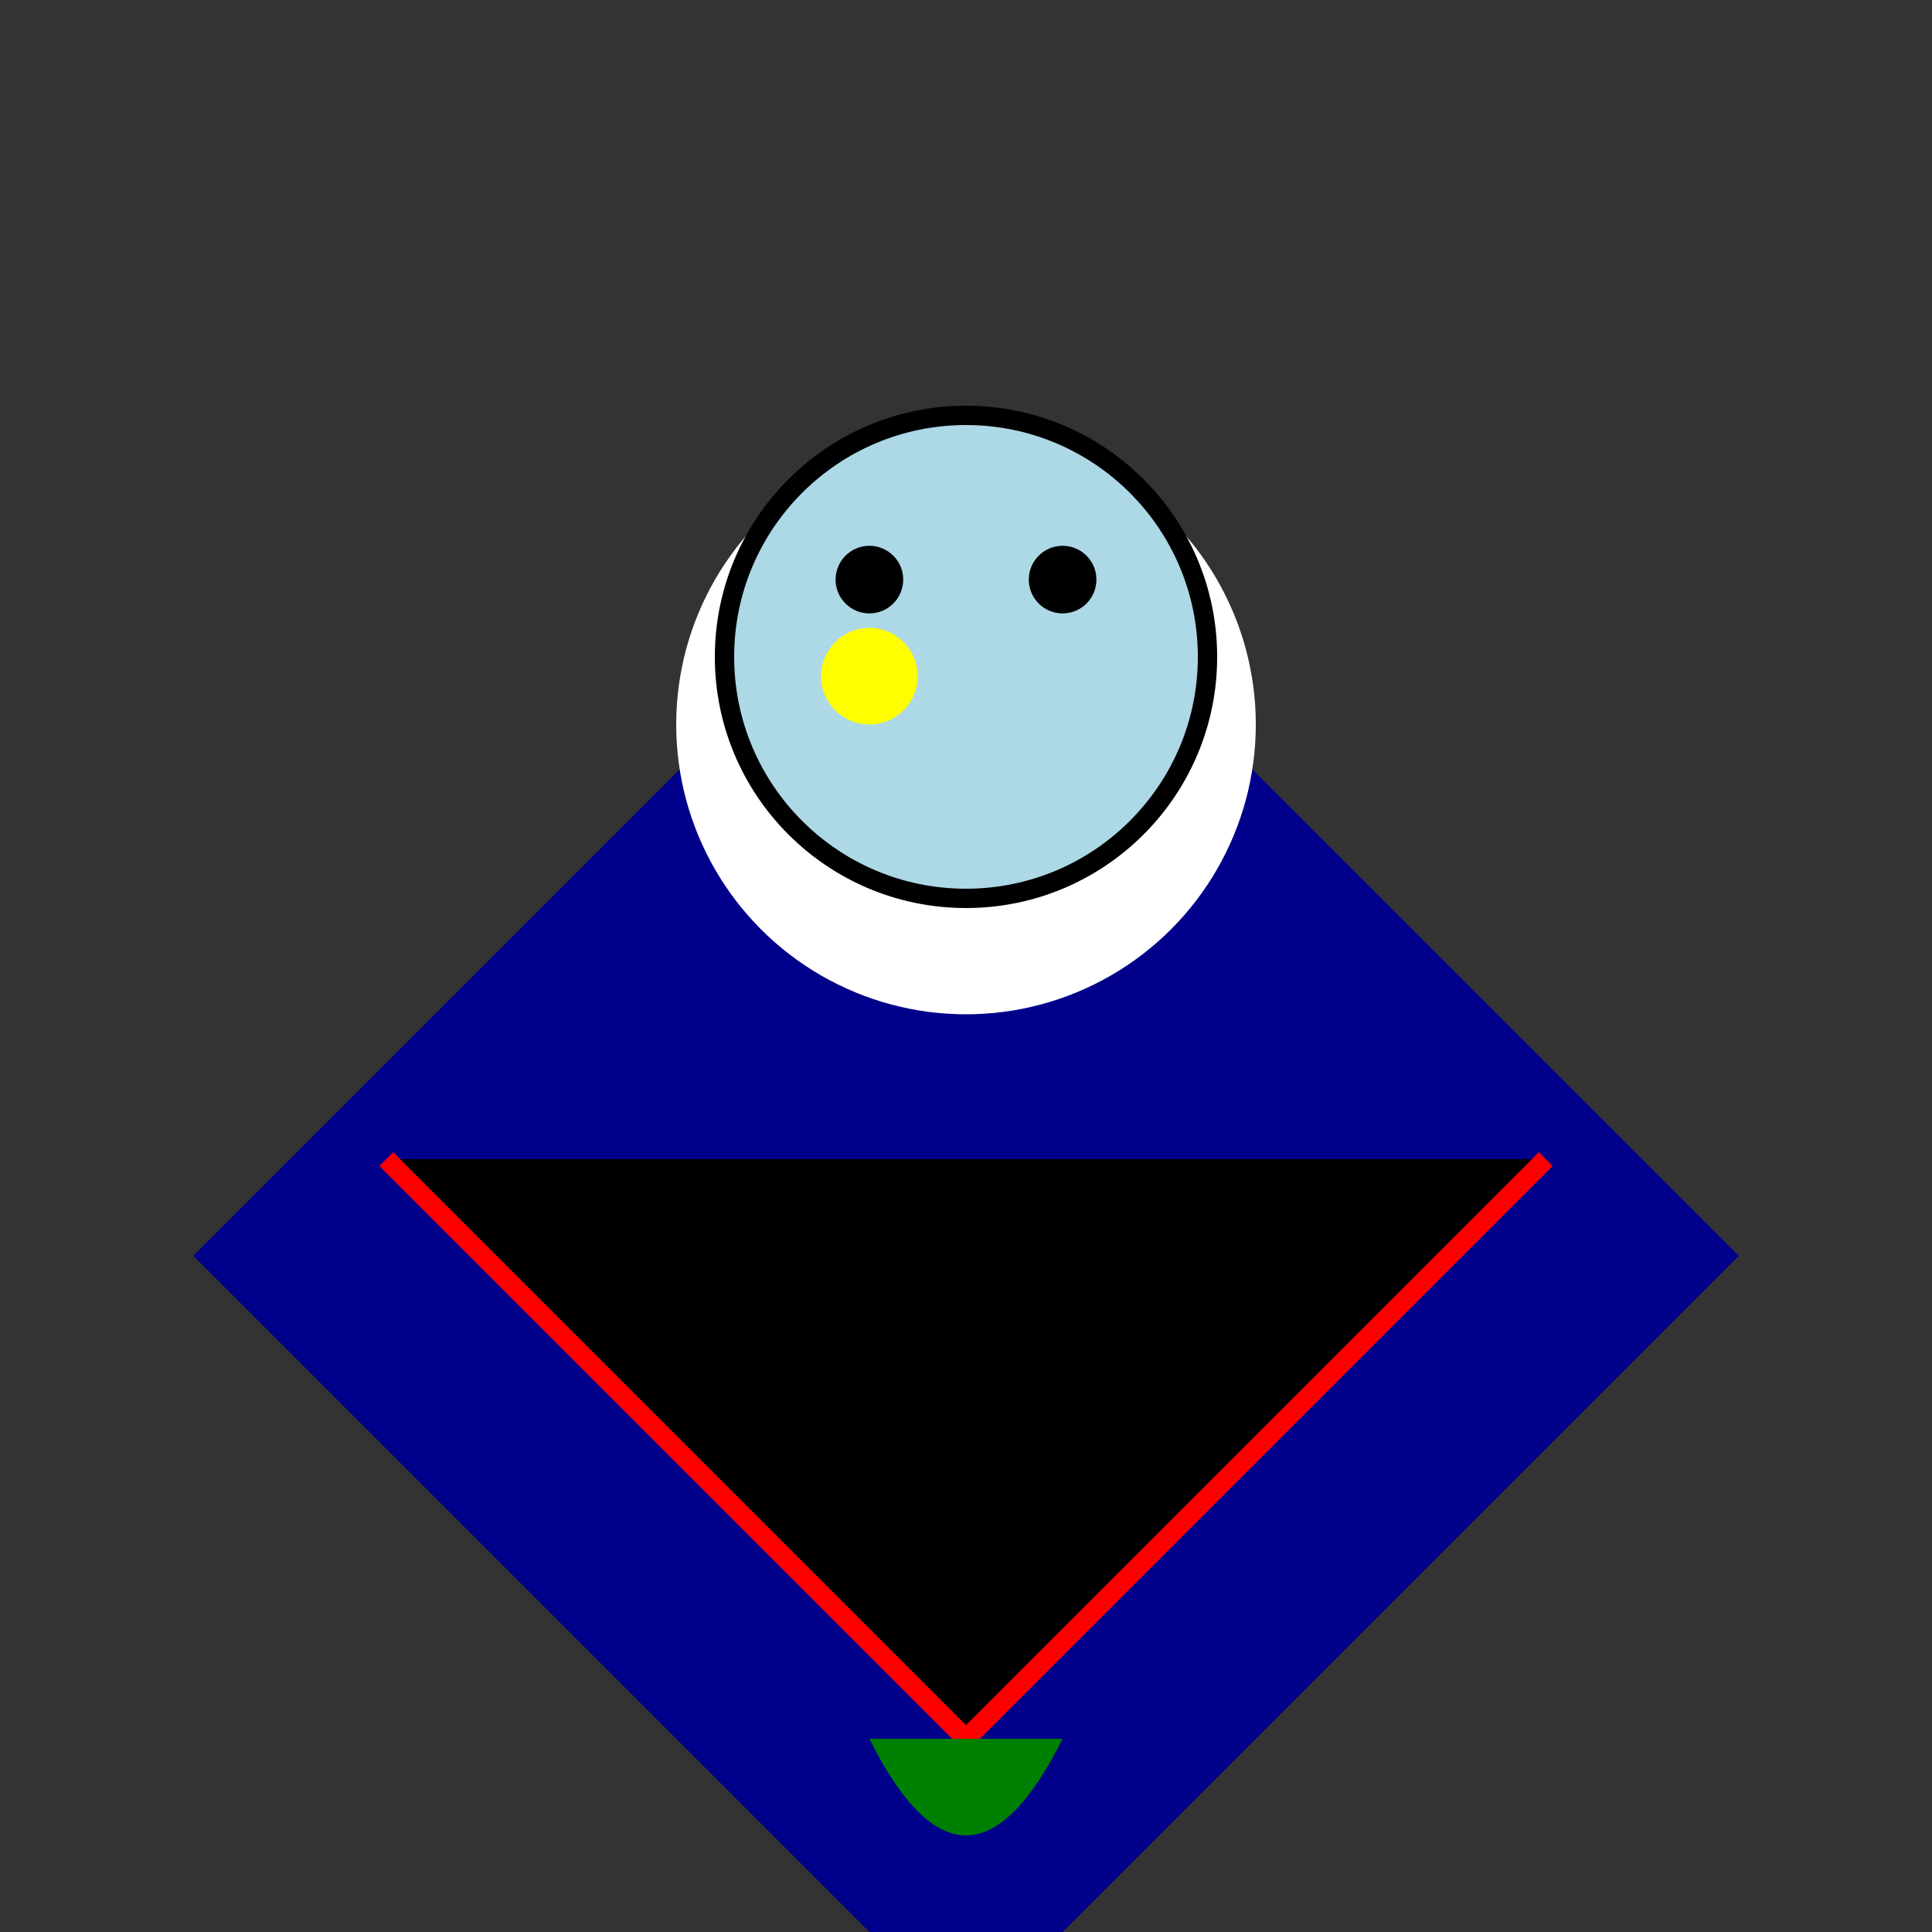 <svg width="200" height="200" xmlns="http://www.w3.org/2000/svg">
  <rect width="100%" height="100%" fill="#333333" stroke="none"/>
  <!-- Body -->
  <path d="M100,50 Q80,70 60,90 Q40,110 20,130 Q40,150 60,170 Q80,190 100,210 Q120,190 140,170 Q160,150 180,130 Q160,110 140,90 Q120,70 100,50" fill="darkblue"/>

  <!-- Head -->
  <circle cx="100" cy="75" r="30" fill="white"/>
  <circle cx="100" cy="68" r="25" stroke="black" stroke-width="2" fill="lightblue"/>
  <circle cx="90" cy="70" r="5" fill="yellow"/>

  <!-- Eyes -->
  <circle cx="90" cy="60" r="3.5" fill="black"/>
  <circle cx="110" cy="60" r="3.5" fill="black"/>

  <!-- Wings (primary feathers) -->
  <path d="M40,120 Q70,150 100,180 Q130,150 160,120" stroke="red" stroke-width="2"/>
  <path d="M160,120 Q130,150 100,180 Q70,150 40,120" stroke="red" stroke-width="2"/>

  <!-- Legs -->
  <path d="M90,180 Q100,200 110,180 Z" fill="green"/>
  <path d="M90,230 Q100,250 110,230 Z" fill="green"/>

</svg>
